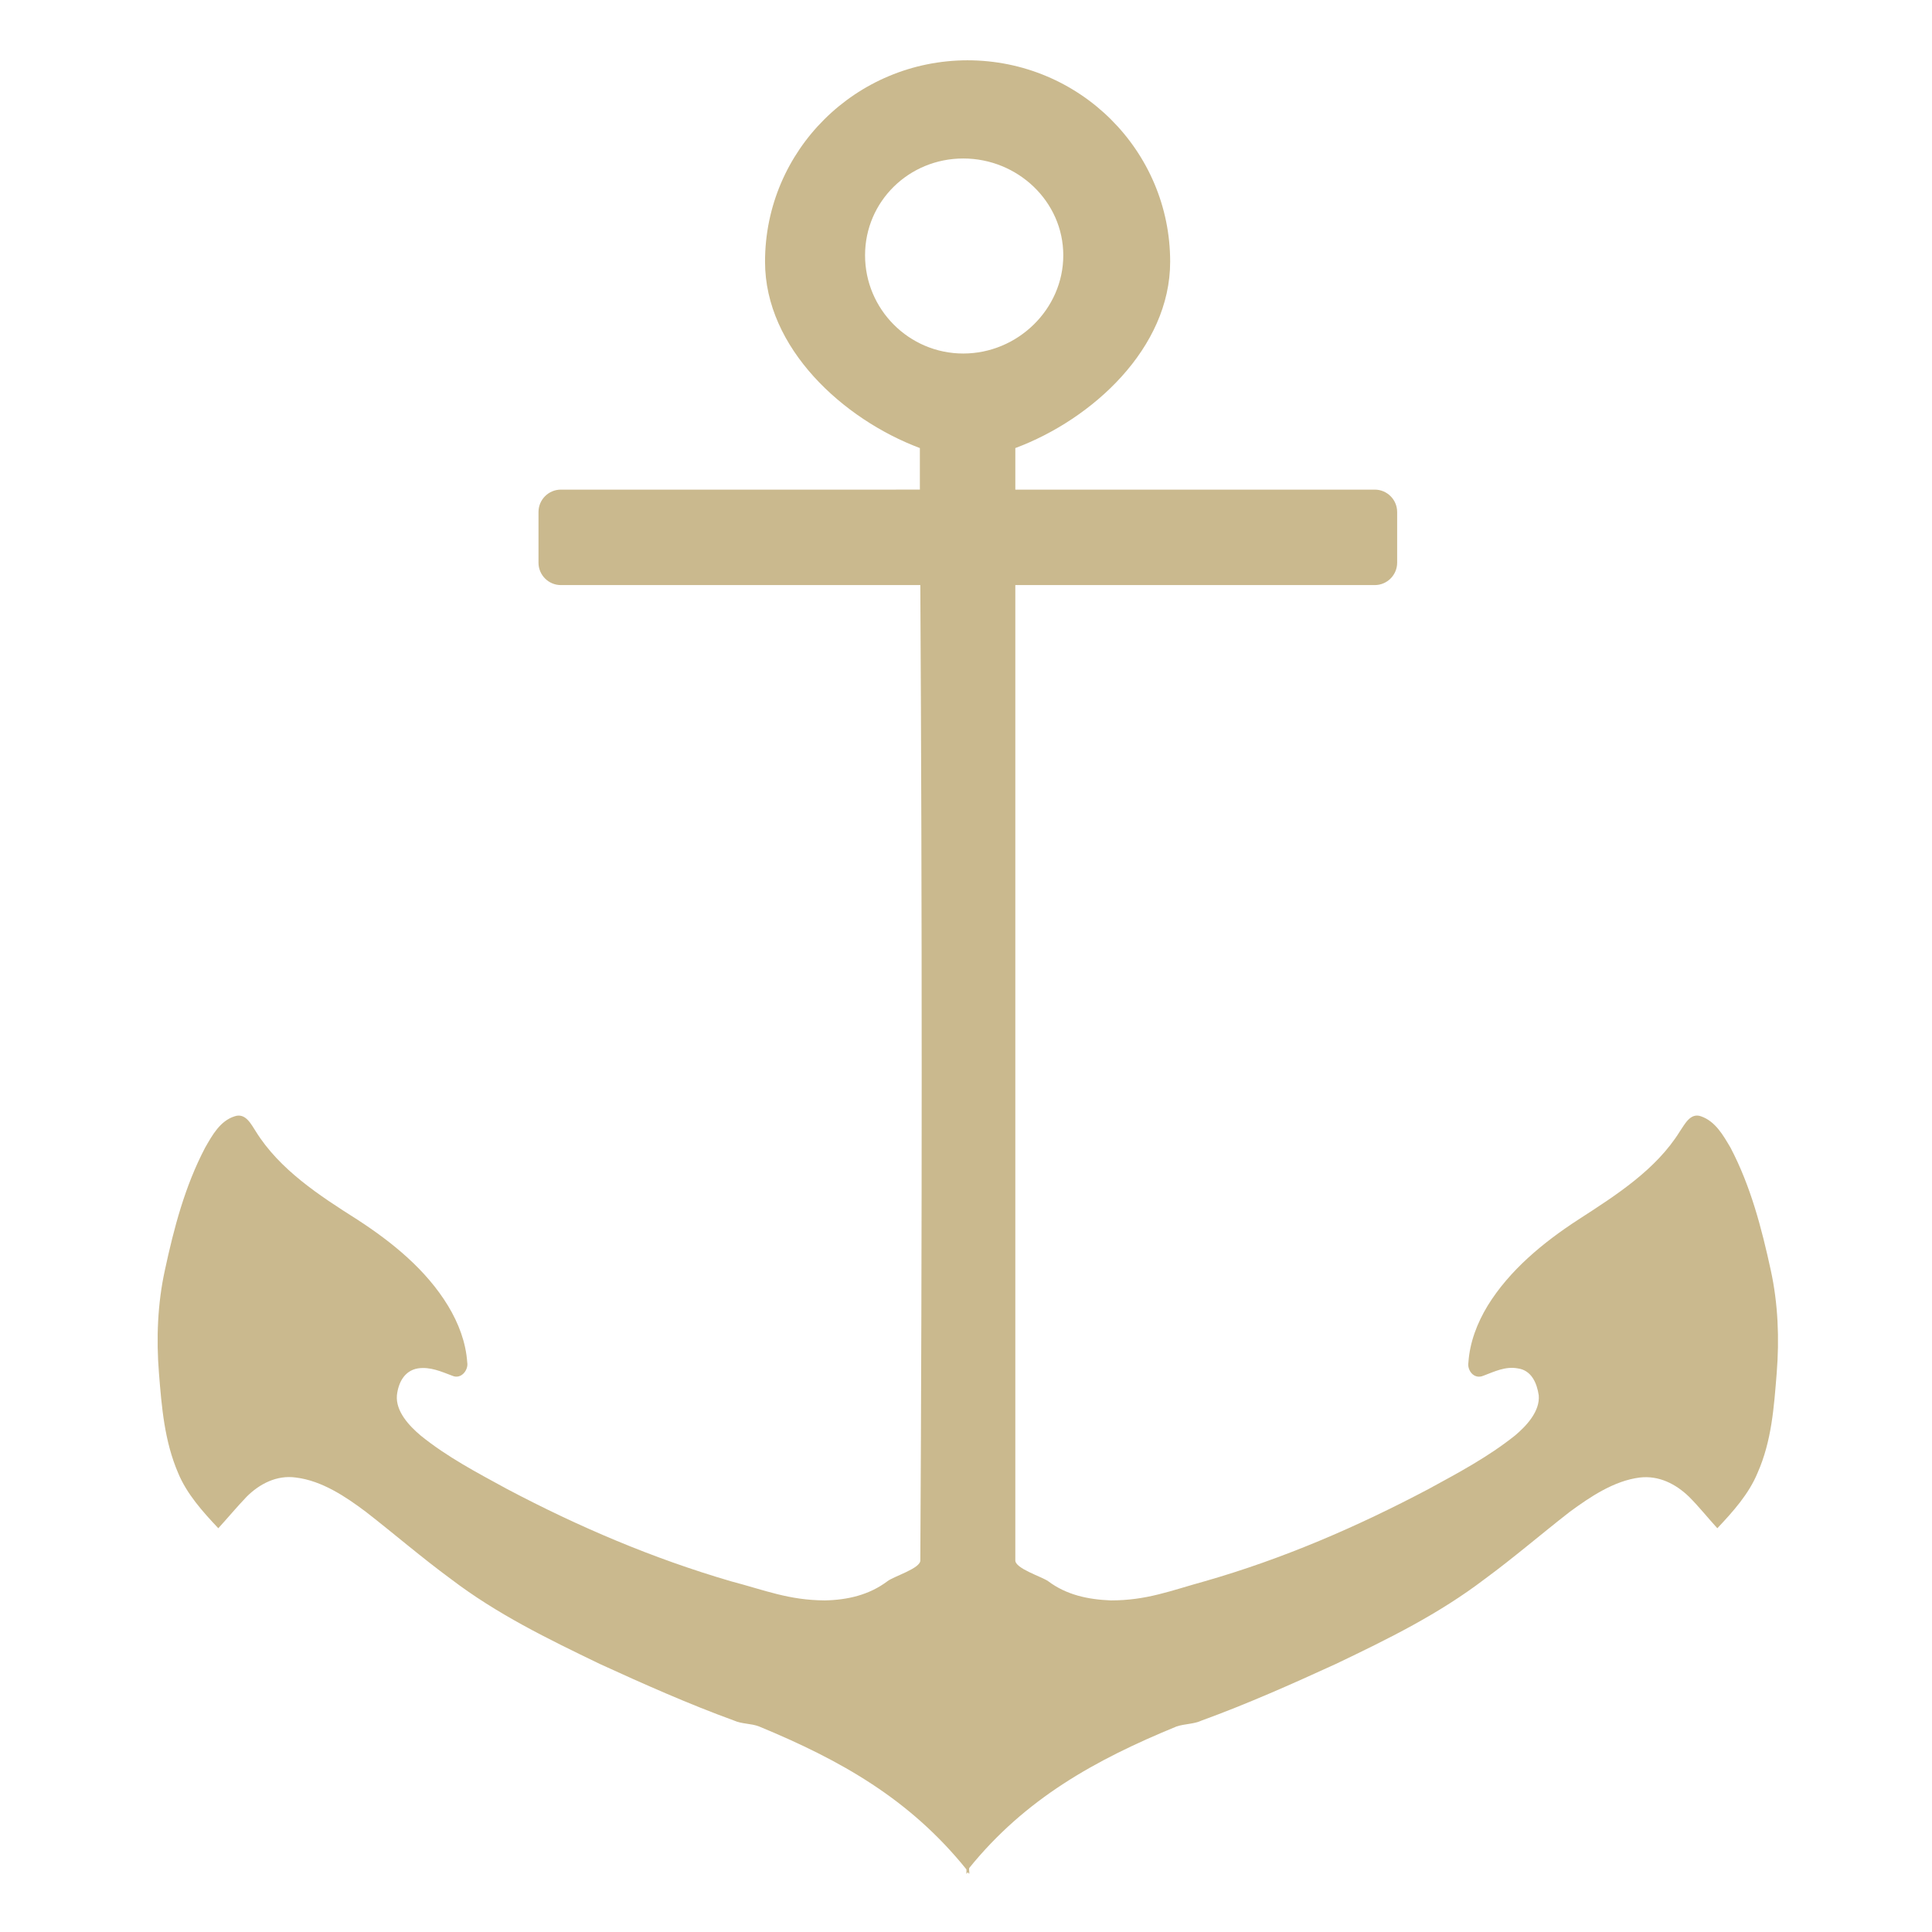 <svg xmlns="http://www.w3.org/2000/svg" width="16" height="16" version="1.1" viewBox="0 0 4.23 4.23">
<defs>
  <style id="current-color-scheme" type="text/css">
   .ColorScheme-Text { color:#cab98e; } .ColorScheme-Highlight { color:#5294e2; }
  </style>
  <linearGradient id="arrongin" x1="0%" x2="0%" y1="0%" y2="100%">
   <stop offset="0%" style="stop-color:#dd9b44; stop-opacity:1"/>
   <stop offset="100%" style="stop-color:#ad6c16; stop-opacity:1"/>
  </linearGradient>
  <linearGradient id="aurora" x1="0%" x2="0%" y1="0%" y2="100%">
   <stop offset="0%" style="stop-color:#09D4DF; stop-opacity:1"/>
   <stop offset="100%" style="stop-color:#9269F4; stop-opacity:1"/>
  </linearGradient>
  <linearGradient id="fitdance" x1="0%" x2="0%" y1="0%" y2="100%">
   <stop offset="0%" style="stop-color:#1AD6AB; stop-opacity:1"/>
   <stop offset="100%" style="stop-color:#329DB6; stop-opacity:1"/>
  </linearGradient>
  <linearGradient id="oomox" x1="0%" x2="0%" y1="0%" y2="100%">
   <stop offset="0%" style="stop-color:#efefe7; stop-opacity:1"/>
   <stop offset="100%" style="stop-color:#8f8f8b; stop-opacity:1"/>
  </linearGradient>
  <linearGradient id="rainblue" x1="0%" x2="0%" y1="0%" y2="100%">
   <stop offset="0%" style="stop-color:#00F260; stop-opacity:1"/>
   <stop offset="100%" style="stop-color:#0575E6; stop-opacity:1"/>
  </linearGradient>
  <linearGradient id="sunrise" x1="0%" x2="0%" y1="0%" y2="100%">
   <stop offset="0%" style="stop-color: #FF8501; stop-opacity:1"/>
   <stop offset="100%" style="stop-color: #FFCB01; stop-opacity:1"/>
  </linearGradient>
  <linearGradient id="telinkrin" x1="0%" x2="0%" y1="0%" y2="100%">
   <stop offset="0%" style="stop-color: #b2ced6; stop-opacity:1"/>
   <stop offset="100%" style="stop-color: #6da5b7; stop-opacity:1"/>
  </linearGradient>
  <linearGradient id="60spsycho" x1="0%" x2="0%" y1="0%" y2="100%">
   <stop offset="0%" style="stop-color: #df5940; stop-opacity:1"/>
   <stop offset="25%" style="stop-color: #d8d15f; stop-opacity:1"/>
   <stop offset="50%" style="stop-color: #e9882a; stop-opacity:1"/>
   <stop offset="100%" style="stop-color: #279362; stop-opacity:1"/>
  </linearGradient>
  <linearGradient id="90ssummer" x1="0%" x2="0%" y1="0%" y2="100%">
   <stop offset="0%" style="stop-color: #f618c7; stop-opacity:1"/>
   <stop offset="20%" style="stop-color: #94ffab; stop-opacity:1"/>
   <stop offset="50%" style="stop-color: #fbfd54; stop-opacity:1"/>
   <stop offset="100%" style="stop-color: #0f83ae; stop-opacity:1"/>
  </linearGradient>
 </defs>
<defs>
  <style id="current-color-scheme" type="text/css">
   .ColorScheme-Text { color:#cab98e; } .ColorScheme-Highlight { color:#5294e2; }
  </style>
  <linearGradient id="arrongin" x1="0%" x2="0%" y1="0%" y2="100%">
   <stop offset="0%" style="stop-color:#dd9b44; stop-opacity:1"/>
   <stop offset="100%" style="stop-color:#ad6c16; stop-opacity:1"/>
  </linearGradient>
  <linearGradient id="aurora" x1="0%" x2="0%" y1="0%" y2="100%">
   <stop offset="0%" style="stop-color:#09D4DF; stop-opacity:1"/>
   <stop offset="100%" style="stop-color:#9269F4; stop-opacity:1"/>
  </linearGradient>
  <linearGradient id="fitdance" x1="0%" x2="0%" y1="0%" y2="100%">
   <stop offset="0%" style="stop-color:#1AD6AB; stop-opacity:1"/>
   <stop offset="100%" style="stop-color:#329DB6; stop-opacity:1"/>
  </linearGradient>
  <linearGradient id="oomox" x1="0%" x2="0%" y1="0%" y2="100%">
   <stop offset="0%" style="stop-color:#efefe7; stop-opacity:1"/>
   <stop offset="100%" style="stop-color:#8f8f8b; stop-opacity:1"/>
  </linearGradient>
  <linearGradient id="rainblue" x1="0%" x2="0%" y1="0%" y2="100%">
   <stop offset="0%" style="stop-color:#00F260; stop-opacity:1"/>
   <stop offset="100%" style="stop-color:#0575E6; stop-opacity:1"/>
  </linearGradient>
  <linearGradient id="sunrise" x1="0%" x2="0%" y1="0%" y2="100%">
   <stop offset="0%" style="stop-color: #FF8501; stop-opacity:1"/>
   <stop offset="100%" style="stop-color: #FFCB01; stop-opacity:1"/>
  </linearGradient>
  <linearGradient id="telinkrin" x1="0%" x2="0%" y1="0%" y2="100%">
   <stop offset="0%" style="stop-color: #b2ced6; stop-opacity:1"/>
   <stop offset="100%" style="stop-color: #6da5b7; stop-opacity:1"/>
  </linearGradient>
  <linearGradient id="60spsycho" x1="0%" x2="0%" y1="0%" y2="100%">
   <stop offset="0%" style="stop-color: #df5940; stop-opacity:1"/>
   <stop offset="25%" style="stop-color: #d8d15f; stop-opacity:1"/>
   <stop offset="50%" style="stop-color: #e9882a; stop-opacity:1"/>
   <stop offset="100%" style="stop-color: #279362; stop-opacity:1"/>
  </linearGradient>
  <linearGradient id="90ssummer" x1="0%" x2="0%" y1="0%" y2="100%">
   <stop offset="0%" style="stop-color: #f618c7; stop-opacity:1"/>
   <stop offset="20%" style="stop-color: #94ffab; stop-opacity:1"/>
   <stop offset="50%" style="stop-color: #fbfd54; stop-opacity:1"/>
   <stop offset="100%" style="stop-color: #0f83ae; stop-opacity:1"/>
  </linearGradient>
 </defs>>
 <g transform="translate(0,-292.767)">
  <path d="m 2.119,292.899 c -0.245,0 -0.444,0.197 -0.444,0.441 -5.63e-5,0.189 0.171,0.345 0.339,0.408 2.129e-4,0.03 -2.129e-4,0.061 0,0.091 H 1.228 c -0.027,0 -0.049,0.022 -0.049,0.049 v 0.111 c 0,0.027 0.022,0.049 0.049,0.049 h 0.787 c 0.004,0.711 0.004,1.423 0,2.135 0.001,0.018 -0.058,0.035 -0.072,0.046 -0.04,0.03 -0.087,0.041 -0.137,0.042 -0.079,-4.8e-4 -0.13,-0.022 -0.206,-0.042 -0.171,-0.05 -0.333,-0.119 -0.49,-0.202 -0.066,-0.036 -0.131,-0.07 -0.189,-0.117 -0.025,-0.021 -0.055,-0.053 -0.052,-0.088 0.003,-0.027 0.016,-0.054 0.046,-0.059 0.027,-0.004 0.051,0.007 0.075,0.016 0.02,0.009 0.036,-0.013 0.033,-0.029 -0.003,-0.044 -0.019,-0.086 -0.042,-0.124 -0.048,-0.079 -0.122,-0.139 -0.199,-0.189 -0.082,-0.052 -0.17,-0.109 -0.222,-0.193 -0.01,-0.015 -0.022,-0.041 -0.046,-0.033 -0.032,0.01 -0.049,0.041 -0.065,0.069 -0.044,0.084 -0.068,0.175 -0.088,0.268 -0.016,0.073 -0.019,0.15 -0.013,0.225 0.006,0.075 0.012,0.149 0.042,0.219 0.019,0.046 0.054,0.085 0.088,0.121 0.021,-0.023 0.04,-0.046 0.062,-0.069 0.028,-0.028 0.066,-0.048 0.108,-0.042 0.057,0.007 0.109,0.042 0.153,0.075 0.063,0.049 0.122,0.1 0.186,0.147 0.101,0.077 0.212,0.131 0.326,0.186 0.096,0.044 0.195,0.088 0.294,0.124 0.018,0.008 0.037,0.006 0.055,0.013 0.179,0.074 0.33,0.159 0.454,0.313 2.129e-4,0.002 -2.129e-4,0.008 0,0.01 0.001,-0.002 0.002,-0.002 0.003,-0.004 0.001,0.002 0.002,0.002 0.003,0.004 9.84e-4,-0.004 -8.945e-4,-0.009 0,-0.013 0.123,-0.152 0.276,-0.237 0.454,-0.31 0.018,-0.006 0.038,-0.005 0.055,-0.013 0.099,-0.036 0.198,-0.08 0.294,-0.124 0.115,-0.055 0.225,-0.109 0.326,-0.186 0.064,-0.047 0.123,-0.098 0.186,-0.147 0.045,-0.033 0.097,-0.068 0.153,-0.075 0.042,-0.005 0.079,0.014 0.108,0.042 0.022,0.022 0.041,0.046 0.062,0.069 0.034,-0.036 0.069,-0.075 0.088,-0.121 0.031,-0.07 0.036,-0.144 0.042,-0.219 0.006,-0.075 0.003,-0.152 -0.013,-0.225 -0.02,-0.092 -0.044,-0.184 -0.088,-0.268 -0.016,-0.027 -0.033,-0.058 -0.065,-0.069 -0.023,-0.008 -0.035,0.017 -0.046,0.033 -0.052,0.084 -0.14,0.14 -0.222,0.193 -0.077,0.05 -0.151,0.111 -0.199,0.189 -0.023,0.038 -0.039,0.08 -0.042,0.124 -0.003,0.017 0.012,0.038 0.033,0.029 0.024,-0.009 0.048,-0.021 0.075,-0.016 0.03,0.004 0.042,0.032 0.046,0.059 0.003,0.035 -0.027,0.067 -0.052,0.088 -0.059,0.047 -0.123,0.081 -0.189,0.117 -0.157,0.083 -0.319,0.153 -0.49,0.202 -0.076,0.021 -0.127,0.042 -0.206,0.042 -0.05,-0.002 -0.097,-0.012 -0.137,-0.042 -0.014,-0.01 -0.073,-0.028 -0.072,-0.046 0,-1.371 0,-1.652 0,-2.135 h 0.787 c 0.027,0 0.049,-0.022 0.049,-0.049 v -0.111 c 0,-0.027 -0.022,-0.049 -0.049,-0.049 H 2.223 c 0,-0.022 0,-0.068 0,-0.091 0.169,-0.063 0.339,-0.219 0.339,-0.408 7.33e-5,-0.243 -0.198,-0.441 -0.444,-0.441 z m -0.01,0.215 c 0.119,0 0.219,0.094 0.219,0.212 3.58e-5,0.118 -0.1,0.215 -0.219,0.215 -0.119,0 -0.215,-0.097 -0.215,-0.215 -3.58e-5,-0.118 0.096,-0.212 0.215,-0.212 z" style="fill:currentColor" class="ColorScheme-Text"/>
 </g>
</svg>
